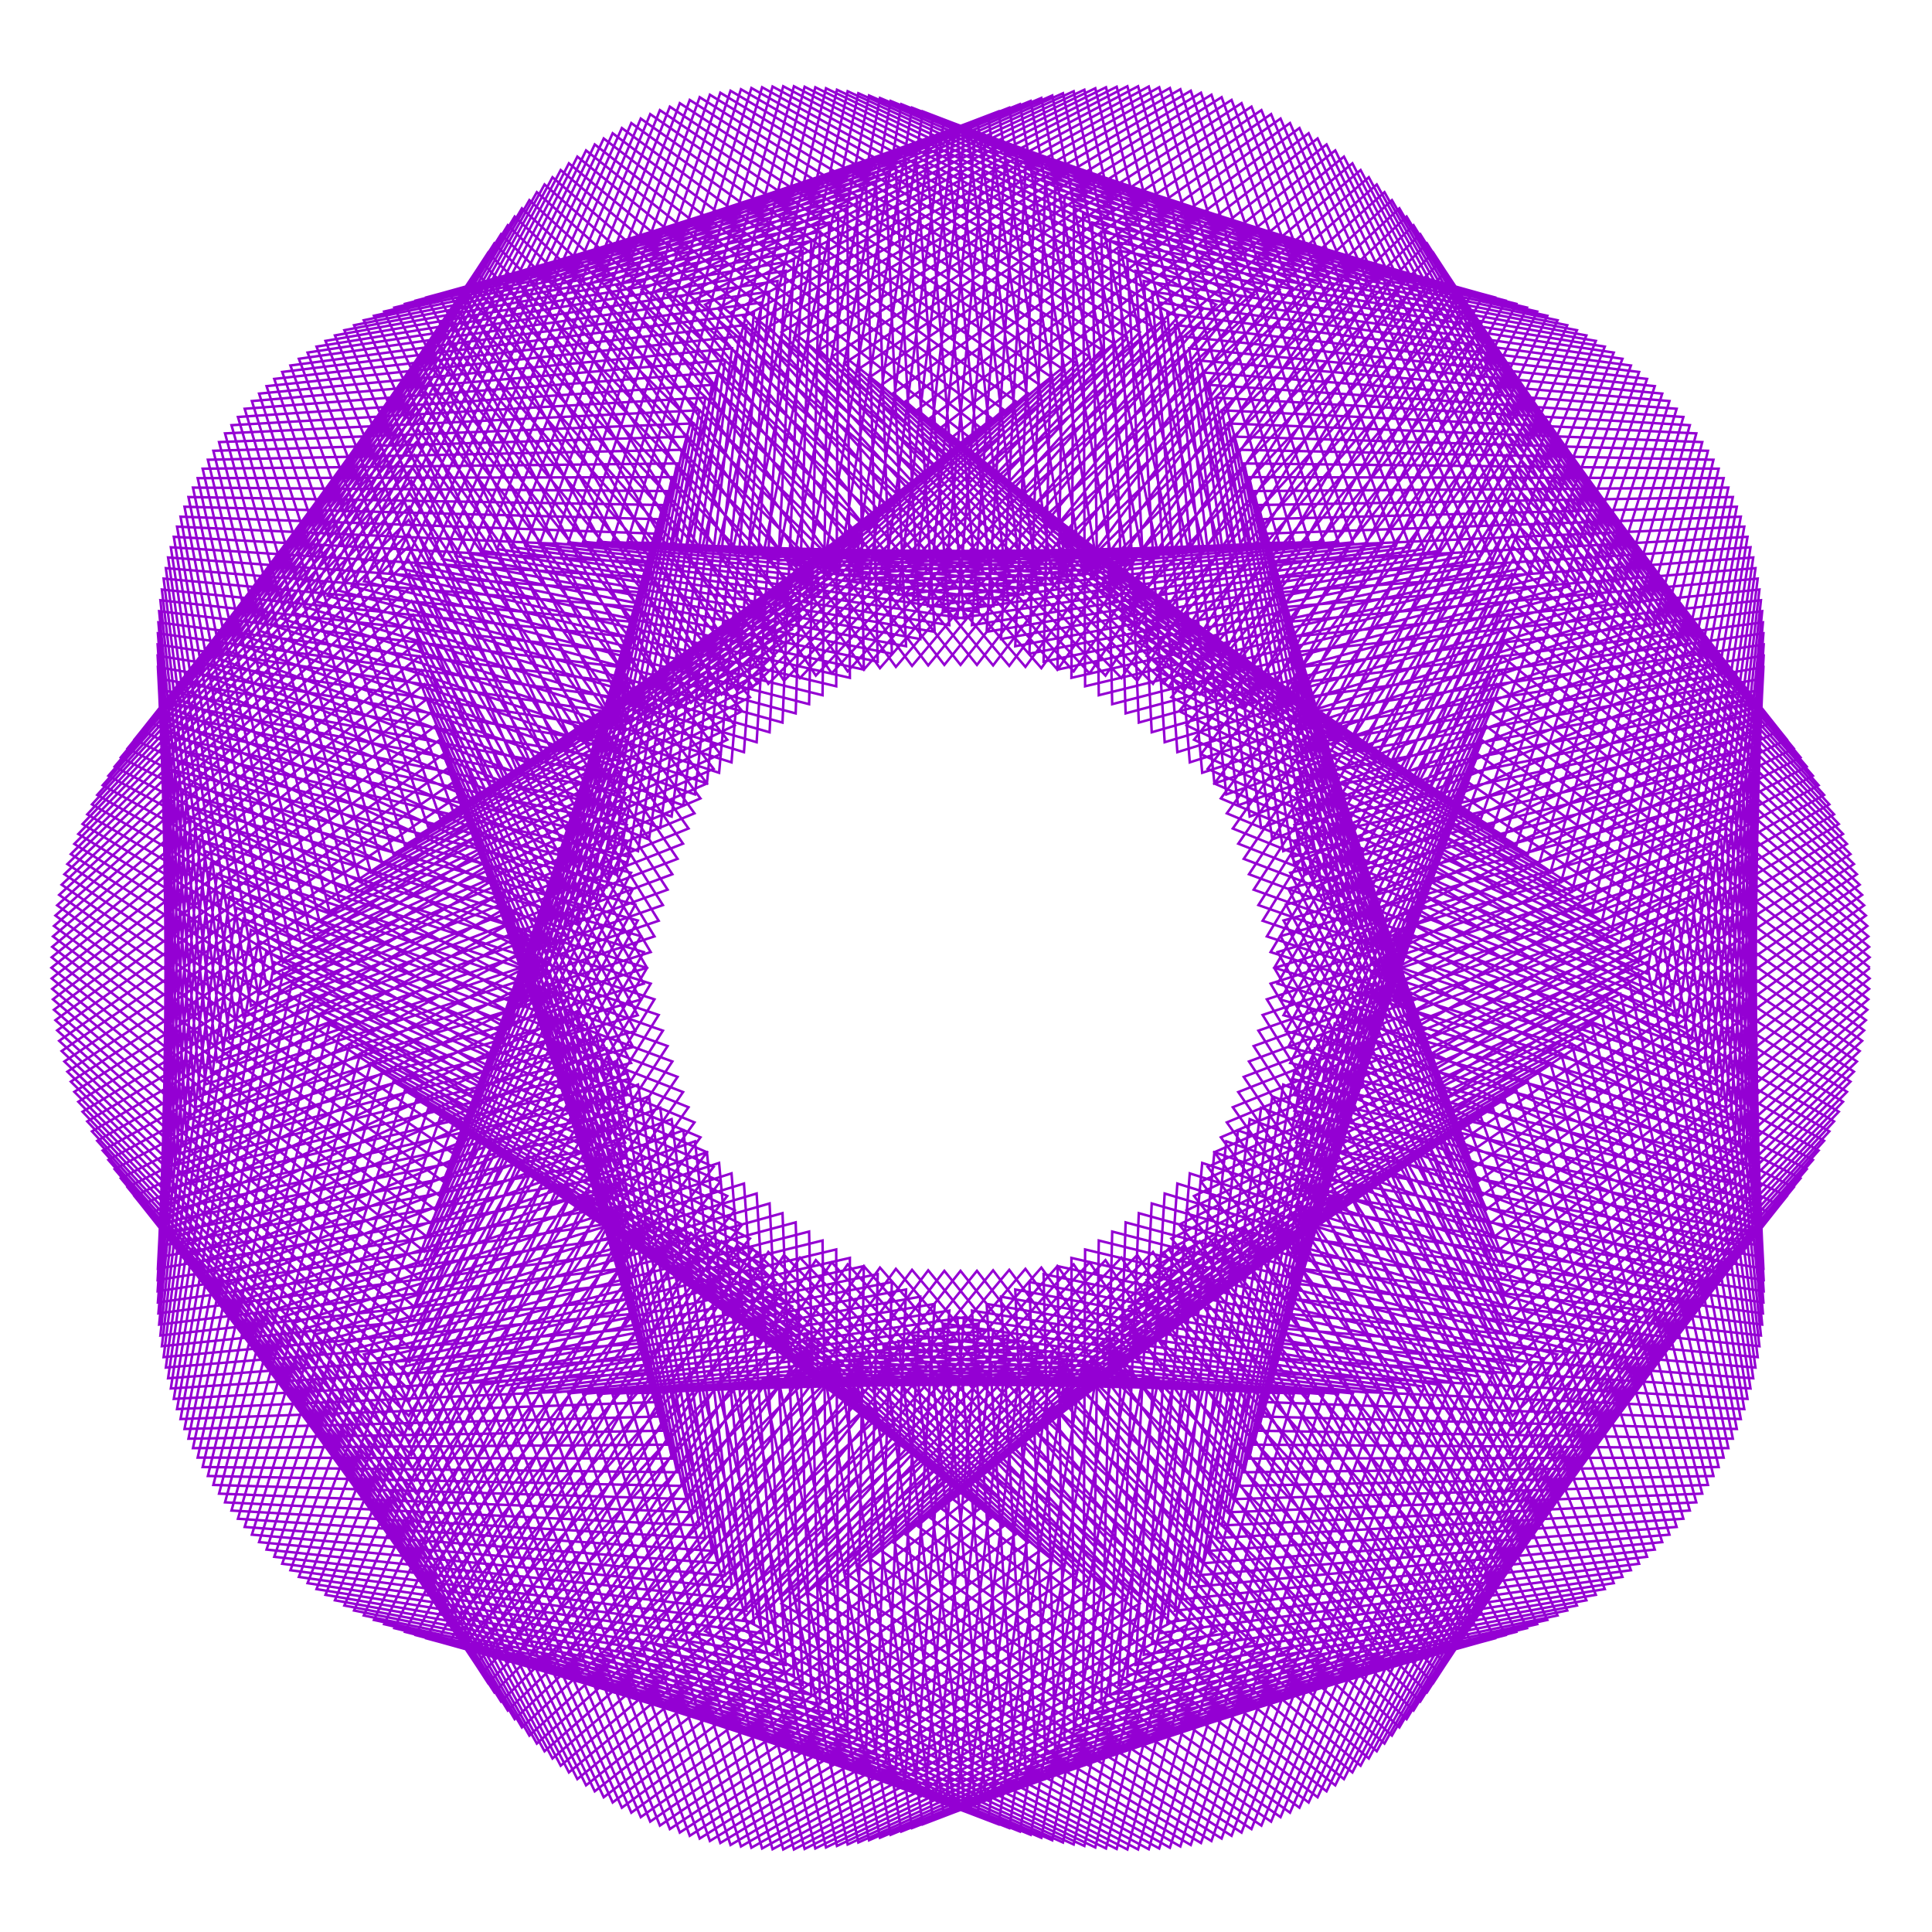 <?xml version="1.0" encoding="utf-8"  standalone="no"?>
<svg 
 width="777" height="777"
 viewBox="0 0 777 777"
 xmlns="http://www.w3.org/2000/svg"
 xmlns:xlink="http://www.w3.org/1999/xlink"
>

<title>Gnuplot</title>
<desc>Produced by GNUPLOT 5.2 patchlevel 7 </desc>

<g id="gnuplot_canvas">

<rect x="0" y="0" width="777" height="777" fill="none"/>
<defs>

	<circle id='gpDot' r='0.5' stroke-width='0.5' stroke='currentColor'/>
	<path id='gpPt0' stroke-width='0.222' stroke='currentColor' d='M-1,0 h2 M0,-1 v2'/>
	<path id='gpPt1' stroke-width='0.222' stroke='currentColor' d='M-1,-1 L1,1 M1,-1 L-1,1'/>
	<path id='gpPt2' stroke-width='0.222' stroke='currentColor' d='M-1,0 L1,0 M0,-1 L0,1 M-1,-1 L1,1 M-1,1 L1,-1'/>
	<rect id='gpPt3' stroke-width='0.222' stroke='currentColor' x='-1' y='-1' width='2' height='2'/>
	<rect id='gpPt4' stroke-width='0.222' stroke='currentColor' fill='currentColor' x='-1' y='-1' width='2' height='2'/>
	<circle id='gpPt5' stroke-width='0.222' stroke='currentColor' cx='0' cy='0' r='1'/>
	<use xlink:href='#gpPt5' id='gpPt6' fill='currentColor' stroke='none'/>
	<path id='gpPt7' stroke-width='0.222' stroke='currentColor' d='M0,-1.33 L-1.33,0.67 L1.33,0.67 z'/>
	<use xlink:href='#gpPt7' id='gpPt8' fill='currentColor' stroke='none'/>
	<use xlink:href='#gpPt7' id='gpPt9' stroke='currentColor' transform='rotate(180)'/>
	<use xlink:href='#gpPt9' id='gpPt10' fill='currentColor' stroke='none'/>
	<use xlink:href='#gpPt3' id='gpPt11' stroke='currentColor' transform='rotate(45)'/>
	<use xlink:href='#gpPt11' id='gpPt12' fill='currentColor' stroke='none'/>
	<path id='gpPt13' stroke-width='0.222' stroke='currentColor' d='M0,1.330 L1.265,0.411 L0.782,-1.067 L-0.782,-1.076 L-1.265,0.411 z'/>
	<use xlink:href='#gpPt13' id='gpPt14' fill='currentColor' stroke='none'/>
	<filter id='textbox' filterUnits='objectBoundingBox' x='0' y='0' height='1' width='1'>
	  <feFlood flood-color='white' flood-opacity='1' result='bgnd'/>
	  <feComposite in='SourceGraphic' in2='bgnd' operator='atop'/>
	</filter>
	<filter id='greybox' filterUnits='objectBoundingBox' x='0' y='0' height='1' width='1'>
	  <feFlood flood-color='lightgrey' flood-opacity='1' result='grey'/>
	  <feComposite in='SourceGraphic' in2='grey' operator='atop'/>
	</filter>
</defs>
<g fill="none" color="white" stroke="currentColor" stroke-width="1.00" stroke-linecap="butt" stroke-linejoin="miter">
</g>
<g fill="none" color="black" stroke="currentColor" stroke-width="1.00" stroke-linecap="butt" stroke-linejoin="miter">
</g>
<g fill="none" color="black" stroke="currentColor" stroke-width="1.00" stroke-linecap="butt" stroke-linejoin="miter">
</g>
	<g id="gnuplot_plot_1" ><title>real(z(t)),imag(z(t))</title>
<g fill="none" color="black" stroke="currentColor" stroke-width="1.00" stroke-linecap="butt" stroke-linejoin="miter">
	<path stroke='rgb(148,   0, 211)'  d='M752.0,389.2 L603.2,269.6 L520.2,440.3 L705.7,482.6 L706.6,291.3 L520.6,331.8 L602.0,503.3 L751.9,385.0
		L604.2,264.0 L519.6,433.9 L704.7,477.9 L707.4,286.7 L521.0,325.4 L600.7,497.6 L751.7,380.8 L605.1,258.4
		L518.9,427.5 L703.6,473.2 L708.0,282.0 L521.3,319.0 L599.3,492.0 L751.4,376.6 L605.9,252.8 L518.1,421.1
		L702.3,468.6 L708.5,277.4 L521.4,312.7 L597.8,486.4 L751.0,372.4 L606.6,247.3 L517.2,414.7 L700.9,463.9
		L708.9,272.9 L521.5,306.3 L596.2,480.7 L750.4,368.2 L607.2,241.7 L516.2,408.3 L699.4,459.3 L709.2,268.3
		L521.4,300.0 L594.5,475.1 L749.7,364.1 L607.7,236.2 L515.0,402.0 L697.8,454.6 L709.3,263.7 L521.2,293.7
		L592.6,469.5 L748.9,359.9 L608.0,230.7 L513.8,395.6 L696.0,450.0 L709.3,259.2 L520.9,287.4 L590.6,463.8
		L747.9,355.8 L608.3,225.3 L512.5,389.2 L694.1,445.3 L709.2,254.7 L520.5,281.1 L588.6,458.2 L746.8,351.6
		L608.4,219.8 L511.0,382.9 L692.1,440.7 L709.0,250.3 L520.1,274.9 L586.4,452.6 L745.6,347.5 L608.4,214.5
		L509.5,376.6 L690.0,436.1 L708.7,245.8 L519.5,268.7 L584.1,447.0 L744.2,343.5 L608.3,209.1 L507.8,370.3
		L687.8,431.5 L708.2,241.4 L518.8,262.5 L581.7,441.5 L742.8,339.4 L608.1,203.8 L506.1,364.0 L685.4,427.0
		L707.6,237.1 L517.9,256.3 L579.2,435.9 L741.2,335.4 L607.8,198.5 L504.2,357.8 L682.9,422.4 L706.9,232.7
		L517.0,250.2 L576.5,430.4 L739.5,331.4 L607.3,193.3 L502.3,351.6 L680.3,417.9 L706.0,228.5 L516.0,244.2
		L573.8,424.9 L737.6,327.5 L606.8,188.1 L500.2,345.4 L677.6,413.4 L705.1,224.2 L514.9,238.2 L570.9,419.4
		L735.7,323.5 L606.1,183.0 L498.0,339.3 L674.8,409.0 L704.0,220.1 L513.7,232.2 L568.0,414.0 L733.6,319.7
		L605.3,177.9 L495.8,333.2 L671.8,404.5 L702.8,215.9 L512.4,226.3 L564.9,408.6 L731.4,315.8 L604.5,172.8
		L493.4,327.1 L668.8,400.1 L701.5,211.8 L510.9,220.4 L561.8,403.2 L729.1,312.0 L603.5,167.9 L491.0,321.1
		L665.6,395.8 L700.1,207.8 L509.4,214.6 L558.5,397.9 L726.6,308.3 L602.4,163.0 L488.4,315.1 L662.3,391.5
		L698.5,203.8 L507.8,208.8 L555.1,392.6 L724.1,304.6 L601.2,158.1 L485.7,309.2 L658.9,387.2 L696.9,199.9
		L506.1,203.1 L551.6,387.3 L721.4,301.0 L599.9,153.3 L483.0,303.3 L655.4,382.9 L695.1,196.1 L504.3,197.5
		L548.1,382.1 L718.6,297.4 L598.5,148.6 L480.2,297.5 L651.7,378.8 L693.2,192.3 L502.4,191.9 L544.4,376.9
		L715.7,293.8 L596.9,143.9 L477.2,291.7 L648.0,374.6 L691.2,188.5 L500.4,186.4 L540.6,371.8 L712.7,290.3
		L595.3,139.4 L474.2,286.0 L644.2,370.5 L689.1,184.9 L498.3,180.9 L536.8,366.8 L709.6,286.9 L593.6,134.8
		L471.1,280.4 L640.2,366.5 L686.9,181.3 L496.1,175.6 L532.8,361.8 L706.4,283.5 L591.8,130.4 L467.9,274.8
		L636.2,362.5 L684.6,177.8 L493.8,170.3 L528.8,356.8 L703.0,280.2 L589.9,126.0 L464.6,269.3 L632.1,358.6
		L682.2,174.3 L491.4,165.0 L524.6,351.9 L699.6,277.0 L587.9,121.8 L461.2,263.8 L627.8,354.7 L679.6,171.0
		L489.0,159.9 L520.4,347.1 L696.0,273.8 L585.8,117.6 L457.8,258.5 L623.5,350.9 L677.0,167.7 L486.4,154.8
		L516.1,342.3 L692.3,270.7 L583.6,113.5 L454.2,253.1 L619.0,347.2 L674.3,164.4 L483.8,149.8 L511.7,337.6
		L688.6,267.7 L581.3,109.4 L450.6,247.9 L614.5,343.5 L671.4,161.3 L481.1,144.9 L507.2,333.0 L684.7,264.8
		L578.9,105.5 L446.9,242.7 L609.9,339.9 L668.5,158.3 L478.3,140.1 L502.6,328.4 L680.8,261.9 L576.4,101.6
		L443.1,237.7 L605.2,336.4 L665.5,155.3 L475.5,135.3 L497.9,323.9 L676.7,259.1 L573.9,97.9 L439.3,232.6
		L600.4,332.9 L662.4,152.4 L472.5,130.7 L493.2,319.5 L672.6,256.4 L571.2,94.2 L435.4,227.7 L595.5,329.5
		L659.2,149.6 L469.5,126.1 L488.4,315.1 L668.3,253.7 L568.5,90.6 L431.4,222.9 L590.5,326.2 L655.9,147.0
		L466.4,121.7 L483.5,310.8 L664.0,251.2 L565.7,87.1 L427.3,218.1 L585.4,322.9 L652.5,144.3 L463.3,117.3
		L478.5,306.6 L659.6,248.7 L562.8,83.8 L423.2,213.4 L580.3,319.8 L649.0,141.8 L460.0,113.0 L473.5,302.5
		L655.1,246.3 L559.8,80.5 L419.0,208.9 L575.1,316.7 L645.4,139.4 L456.7,108.9 L468.4,298.5 L650.5,244.0
		L556.8,77.3 L414.7,204.4 L569.8,313.7 L641.8,137.1 L453.4,104.8 L463.2,294.5 L645.8,241.8 L553.7,74.2
		L410.4,200.0 L564.4,310.8 L638.0,134.9 L449.9,100.8 L458.0,290.6 L641.0,239.6 L550.5,71.3 L406.0,195.7
		L558.9,307.9 L634.2,132.8 L446.4,96.9 L452.7,286.9 L636.2,237.6 L547.2,68.4 L401.5,191.5 L553.4,305.2
		L630.3,130.8 L442.9,93.2 L447.3,283.2 L631.3,235.7 L543.9,65.7 L397.0,187.3 L547.8,302.5 L626.4,128.8
		L439.3,89.5 L441.9,279.6 L626.3,233.8 L540.5,63.0 L392.5,183.3 L542.2,299.9 L622.3,127.0 L435.6,86.0
		L436.4,276.0 L621.2,232.1 L537.0,60.5 L387.9,179.4 L536.5,297.4 L618.2,125.3 L431.9,82.5 L430.9,272.6
		L616.1,230.4 L533.5,58.1 L383.2,175.6 L530.7,295.0 L614.1,123.7 L428.1,79.2 L425.3,269.3 L610.9,228.8
		L529.9,55.7 L378.5,171.9 L524.8,292.7 L609.8,122.2 L424.3,76.0 L419.7,266.1 L605.6,227.4 L526.3,53.6
		L373.8,168.3 L518.9,290.5 L605.5,120.9 L420.4,72.9 L414.0,262.9 L600.3,226.0 L522.6,51.5 L369.0,164.8
		L513.0,288.4 L601.2,119.6 L416.5,69.9 L408.3,259.9 L594.9,224.8 L518.8,49.5 L364.2,161.4 L507.0,286.4
		L596.7,118.4 L412.5,67.0 L402.6,257.0 L589.4,223.6 L515.0,47.7 L359.3,158.1 L500.9,284.5 L592.2,117.4
		L408.5,64.2 L396.8,254.1 L583.9,222.6 L511.2,45.9 L354.4,154.9 L494.8,282.6 L587.7,116.5 L404.5,61.6
		L390.9,251.4 L578.4,221.6 L507.3,44.3 L349.5,151.9 L488.7,280.9 L583.1,115.6 L400.4,59.1 L385.0,248.7
		L572.8,220.8 L503.3,42.9 L344.6,148.9 L482.5,279.3 L578.5,114.9 L396.3,56.7 L379.1,246.2 L567.1,220.0
		L499.3,41.5 L339.6,146.1 L476.3,277.8 L573.8,114.3 L392.2,54.4 L373.2,243.8 L561.4,219.4 L495.3,40.2
		L334.6,143.4 L470.0,276.3 L569.0,113.9 L388.0,52.2 L367.2,241.5 L555.7,218.9 L491.3,39.1 L329.5,140.7
		L463.7,275.0 L564.3,113.5 L383.8,50.2 L361.3,239.2 L549.9,218.4 L487.2,38.1 L324.5,138.2 L457.4,273.8
		L559.4,113.3 L379.6,48.3 L355.3,237.1 L544.1,218.1 L483.0,37.3 L319.4,135.9 L451.0,272.7 L554.6,113.2
		L375.3,46.5 L349.2,235.1 L538.2,217.9 L478.9,36.5 L314.3,133.6 L444.6,271.7 L549.7,113.2 L371.1,44.8
		L343.2,233.2 L532.3,217.8 L474.7,35.9 L309.2,131.4 L438.2,270.8 L544.8,113.3 L366.8,43.3 L337.1,231.4
		L526.4,217.9 L470.5,35.4 L304.1,129.4 L431.8,270.0 L539.8,113.5 L362.5,41.9 L331.0,229.8 L520.4,218.0
		L466.2,35.1 L299.0,127.5 L425.3,269.3 L534.8,113.9 L358.2,40.6 L325.0,228.2 L514.4,218.2 L462.0,34.8
		L293.9,125.7 L418.8,268.7 L529.8,114.3 L353.9,39.4 L318.9,226.7 L508.4,218.6 L457.7,34.7 L288.7,124.0
		L412.4,268.2 L524.8,114.9 L349.5,38.4 L312.8,225.4 L502.4,219.0 L453.4,34.7 L283.6,122.5 L405.9,267.8
		L519.7,115.6 L345.2,37.5 L306.7,224.1 L496.4,219.6 L449.1,34.9 L278.5,121.0 L399.4,267.6 L514.6,116.5
		L340.9,36.7 L300.6,223.0 L490.3,220.3 L444.8,35.1 L273.4,119.7 L392.9,267.4 L509.5,117.4 L336.6,36.1
		L294.5,222.0 L484.2,221.1 L440.5,35.5 L268.3,118.5 L386.3,267.4 L504.4,118.5 L332.2,35.5 L288.5,221.1
		L478.2,222.0 L436.1,36.1 L263.2,117.4 L379.8,267.4 L499.3,119.7 L327.9,35.1 L282.4,220.3 L472.1,223.0
		L431.8,36.7 L258.1,116.5 L373.3,267.6 L494.2,121.0 L323.6,34.9 L276.3,219.6 L466.0,224.1 L427.5,37.5
		L253.0,115.6 L366.8,267.8 L489.1,122.5 L319.3,34.7 L270.3,219.0 L459.9,225.4 L423.2,38.4 L247.9,114.9
		L360.3,268.2 L484.0,124.0 L315.0,34.7 L264.3,218.6 L453.8,226.7 L418.8,39.4 L242.9,114.3 L353.9,268.7
		L478.8,125.7 L310.7,34.8 L258.3,218.2 L447.7,228.2 L414.5,40.6 L237.9,113.9 L347.4,269.3 L473.7,127.5
		L306.5,35.1 L252.3,218.0 L441.7,229.8 L410.2,41.9 L232.9,113.5 L340.9,270.0 L468.6,129.4 L302.2,35.4
		L246.3,217.9 L435.6,231.4 L405.9,43.3 L227.9,113.3 L334.5,270.8 L463.5,131.4 L298.0,35.9 L240.4,217.8
		L429.5,233.2 L401.6,44.8 L223.0,113.2 L328.1,271.7 L458.4,133.6 L293.8,36.5 L234.5,217.9 L423.5,235.1
		L397.4,46.5 L218.1,113.2 L321.7,272.7 L453.3,135.9 L289.7,37.3 L228.6,218.1 L417.4,237.1 L393.1,48.3
		L213.3,113.3 L315.3,273.8 L448.2,138.2 L285.5,38.1 L222.8,218.4 L411.4,239.2 L388.9,50.2 L208.4,113.5
		L309.0,275.0 L443.2,140.7 L281.4,39.1 L217.0,218.9 L405.5,241.5 L384.7,52.2 L203.7,113.9 L302.7,276.3
		L438.1,143.4 L277.4,40.2 L211.3,219.4 L399.5,243.8 L380.5,54.4 L198.9,114.3 L296.4,277.8 L433.1,146.1
		L273.4,41.5 L205.6,220.0 L393.6,246.2 L376.4,56.7 L194.2,114.9 L290.2,279.3 L428.1,148.9 L269.4,42.9
		L199.9,220.8 L387.7,248.7 L372.3,59.1 L189.6,115.6 L284.0,280.9 L423.2,151.9 L265.4,44.3 L194.3,221.6
		L381.8,251.4 L368.2,61.6 L185.0,116.5 L277.9,282.6 L418.3,154.9 L261.5,45.9 L188.8,222.6 L375.9,254.1
		L364.2,64.2 L180.5,117.4 L271.8,284.5 L413.4,158.1 L257.7,47.7 L183.3,223.6 L370.1,257.0 L360.2,67.0
		L176.0,118.4 L265.7,286.4 L408.5,161.4 L253.9,49.5 L177.8,224.8 L364.4,259.9 L356.2,69.9 L171.5,119.6
		L259.7,288.4 L403.7,164.8 L250.1,51.5 L172.4,226.0 L358.7,262.9 L352.3,72.9 L167.2,120.9 L253.8,290.5
		L398.9,168.3 L246.4,53.6 L167.1,227.4 L353.0,266.1 L348.4,76.0 L162.9,122.2 L247.9,292.7 L394.2,171.9
		L242.8,55.7 L161.8,228.8 L347.4,269.3 L344.6,79.2 L158.6,123.7 L242.0,295.0 L389.5,175.6 L239.2,58.1
		L156.6,230.4 L341.8,272.6 L340.8,82.5 L154.5,125.3 L236.2,297.4 L384.8,179.4 L235.7,60.5 L151.5,232.1
		L336.3,276.0 L337.1,86.0 L150.4,127.0 L230.5,299.9 L380.2,183.3 L232.2,63.0 L146.4,233.8 L330.8,279.6
		L333.4,89.5 L146.3,128.8 L224.9,302.5 L375.7,187.3 L228.8,65.7 L141.4,235.7 L325.4,283.2 L329.8,93.2
		L142.4,130.8 L219.3,305.2 L371.2,191.5 L225.5,68.4 L136.5,237.6 L320.0,286.9 L326.3,96.9 L138.5,132.8
		L213.8,307.9 L366.7,195.7 L222.2,71.3 L131.7,239.6 L314.7,290.6 L322.8,100.8 L134.7,134.9 L208.3,310.8
		L362.3,200.0 L219.0,74.2 L126.9,241.8 L309.5,294.5 L319.3,104.8 L130.9,137.1 L202.9,313.7 L358.0,204.4
		L215.9,77.3 L122.2,244.0 L304.3,298.5 L316.0,108.9 L127.3,139.4 L197.6,316.7 L353.7,208.9 L212.9,80.5
		L117.6,246.3 L299.2,302.5 L312.7,113.0 L123.7,141.8 L192.4,319.8 L349.5,213.4 L209.9,83.8 L113.1,248.7
		L294.2,306.6 L309.4,117.3 L120.2,144.3 L187.3,322.9 L345.4,218.1 L207.0,87.1 L108.7,251.2 L289.2,310.8
		L306.3,121.7 L116.8,147.0 L182.2,326.2 L341.3,222.9 L204.2,90.6 L104.4,253.7 L284.3,315.1 L303.2,126.1
		L113.5,149.6 L177.2,329.5 L337.3,227.7 L201.5,94.2 L100.1,256.4 L279.5,319.5 L300.2,130.7 L110.3,152.4
		L172.3,332.9 L333.4,232.6 L198.8,97.9 L96.0,259.1 L274.8,323.9 L297.2,135.3 L107.2,155.3 L167.5,336.4
		L329.6,237.7 L196.3,101.6 L91.9,261.9 L270.1,328.4 L294.4,140.1 L104.2,158.3 L162.8,339.9 L325.8,242.7
		L193.8,105.5 L88.0,264.8 L265.5,333.0 L291.6,144.9 L101.3,161.3 L158.2,343.5 L322.1,247.9 L191.4,109.4
		L84.1,267.7 L261.0,337.6 L288.9,149.8 L98.4,164.4 L153.7,347.2 L318.5,253.1 L189.1,113.5 L80.4,270.7
		L256.6,342.3 L286.3,154.8 L95.7,167.7 L149.2,350.9 L314.9,258.5 L186.9,117.6 L76.7,273.8 L252.3,347.1
		L283.7,159.9 L93.1,171.0 L144.9,354.7 L311.5,263.8 L184.8,121.8 L73.1,277.0 L248.1,351.9 L281.3,165.0
		L90.5,174.3 L140.6,358.6 L308.1,269.3 L182.8,126.0 L69.7,280.2 L243.9,356.8 L278.9,170.3 L88.1,177.8
		L136.5,362.5 L304.8,274.8 L180.9,130.4 L66.3,283.5 L239.9,361.8 L276.6,175.6 L85.8,181.3 L132.5,366.5
		L301.6,280.4 L179.1,134.8 L63.1,286.9 L235.9,366.8 L274.4,180.9 L83.6,184.9 L128.5,370.5 L298.5,286.0
		L177.4,139.4 L60.0,290.3 L232.1,371.8 L272.3,186.4 L81.5,188.5 L124.7,374.6 L295.5,291.7 L175.8,143.9
		L57.0,293.8 L228.3,376.9 L270.3,191.9 L79.5,192.3 L121.0,378.8 L292.5,297.5 L174.2,148.6 L54.1,297.4
		L224.6,382.1 L268.4,197.5 L77.6,196.1 L117.3,382.9 L289.7,303.3 L172.8,153.3 L51.3,301.0 L221.1,387.3
		L266.6,203.1 L75.8,199.9 L113.8,387.2 L287.0,309.2 L171.5,158.1 L48.6,304.6 L217.6,392.6 L264.9,208.8
		L74.2,203.8 L110.4,391.5 L284.3,315.1 L170.3,163.0 L46.1,308.3 L214.2,397.9 L263.3,214.6 L72.6,207.8
		L107.1,395.8 L281.7,321.1 L169.2,167.9 L43.6,312.0 L210.9,403.2 L261.8,220.4 L71.2,211.8 L103.9,400.1
		L279.3,327.1 L168.2,172.8 L41.3,315.8 L207.8,408.6 L260.3,226.3 L69.9,215.9 L100.9,404.5 L276.9,333.2
		L167.4,177.9 L39.1,319.7 L204.7,414.0 L259.0,232.2 L68.7,220.1 L97.9,409.0 L274.7,339.3 L166.6,183.0
		L37.0,323.5 L201.8,419.4 L257.8,238.2 L67.6,224.2 L95.1,413.4 L272.5,345.4 L165.9,188.1 L35.1,327.5
		L198.9,424.9 L256.7,244.2 L66.7,228.5 L92.4,417.9 L270.4,351.6 L165.4,193.3 L33.2,331.4 L196.2,430.4
		L255.7,250.2 L65.8,232.7 L89.8,422.4 L268.5,357.8 L164.9,198.5 L31.5,335.4 L193.5,435.9 L254.8,256.3
		L65.1,237.1 L87.3,427.0 L266.6,364.0 L164.6,203.8 L29.9,339.4 L191.0,441.5 L253.9,262.5 L64.5,241.4
		L84.9,431.5 L264.9,370.3 L164.4,209.1 L28.5,343.5 L188.6,447.0 L253.2,268.7 L64.0,245.8 L82.7,436.1
		L263.2,376.6 L164.3,214.5 L27.1,347.5 L186.3,452.6 L252.6,274.9 L63.7,250.3 L80.6,440.7 L261.7,382.9
		L164.3,219.8 L25.9,351.6 L184.1,458.2 L252.2,281.1 L63.5,254.7 L78.6,445.3 L260.2,389.2 L164.4,225.3
		L24.8,355.8 L182.1,463.8 L251.8,287.4 L63.4,259.2 L76.7,450.0 L258.9,395.6 L164.7,230.7 L23.8,359.9
		L180.1,469.5 L251.5,293.7 L63.4,263.7 L74.9,454.6 L257.7,402.0 L165.0,236.2 L23.0,364.1 L178.2,475.1
		L251.3,300.0 L63.5,268.3 L73.3,459.3 L256.5,408.3 L165.5,241.7 L22.3,368.2 L176.5,480.7 L251.2,306.3
		L63.8,272.9 L71.8,463.9 L255.5,414.7 L166.1,247.3 L21.7,372.4 L174.9,486.4 L251.3,312.7 L64.2,277.4
		L70.4,468.6 L254.6,421.1 L166.8,252.8 L21.3,376.6 L173.4,492.0 L251.4,319.0 L64.7,282.0 L69.1,473.2
		L253.8,427.5 L167.6,258.4 L21.0,380.8 L172.0,497.6 L251.7,325.4 L65.3,286.7 L68.0,477.9 L253.1,433.9
		L168.5,264.0 L20.8,385.0 L170.7,503.3 L252.1,331.8 L66.1,291.3 L67.0,482.6 L252.5,440.3 L169.5,269.6
		L20.7,389.2 L169.5,508.9 L252.5,338.2 L67.0,295.9 L66.1,487.2 L252.1,446.7 L170.7,275.2 L20.8,393.5
		L168.5,514.5 L253.1,344.6 L68.0,300.6 L65.3,491.8 L251.7,453.1 L172.0,280.9 L21.0,397.7 L167.6,520.1
		L253.8,351.0 L69.1,305.3 L64.7,496.5 L251.4,459.5 L173.4,286.5 L21.3,401.9 L166.8,525.7 L254.6,357.4
		L70.4,309.9 L64.2,501.1 L251.3,465.8 L174.9,292.1 L21.7,406.1 L166.1,531.2 L255.5,363.8 L71.8,314.6
		L63.8,505.6 L251.2,472.2 L176.5,297.8 L22.3,410.3 L165.5,536.8 L256.5,370.2 L73.3,319.2 L63.5,510.2
		L251.3,478.5 L178.2,303.4 L23.0,414.4 L165.0,542.3 L257.7,376.5 L74.9,323.9 L63.4,514.8 L251.5,484.8
		L180.1,309.0 L23.8,418.6 L164.7,547.8 L258.9,382.9 L76.7,328.5 L63.4,519.3 L251.8,491.1 L182.1,314.7
		L24.8,422.7 L164.4,553.2 L260.2,389.3 L78.6,333.2 L63.5,523.8 L252.2,497.4 L184.1,320.3 L25.9,426.9
		L164.3,558.7 L261.7,395.6 L80.6,337.8 L63.7,528.2 L252.6,503.6 L186.3,325.9 L27.1,431.0 L164.3,564.0
		L263.2,401.9 L82.7,342.4 L64.0,532.7 L253.2,509.8 L188.6,331.5 L28.5,435.0 L164.4,569.4 L264.9,408.2
		L84.9,347.0 L64.5,537.1 L253.9,516.0 L191.0,337.0 L29.9,439.1 L164.6,574.7 L266.6,414.5 L87.3,351.5
		L65.1,541.4 L254.8,522.2 L193.5,342.6 L31.5,443.1 L164.9,580.0 L268.5,420.7 L89.8,356.1 L65.8,545.8
		L255.7,528.3 L196.2,348.1 L33.2,447.1 L165.4,585.2 L270.4,426.9 L92.4,360.6 L66.7,550.0 L256.7,534.3
		L198.9,353.6 L35.1,451.0 L165.9,590.4 L272.5,433.1 L95.1,365.1 L67.6,554.3 L257.8,540.3 L201.8,359.1
		L37.0,455.0 L166.6,595.5 L274.7,439.2 L97.9,369.5 L68.7,558.4 L259.0,546.3 L204.7,364.5 L39.1,458.8
		L167.4,600.6 L276.9,445.3 L100.9,374.0 L69.9,562.6 L260.3,552.2 L207.8,369.9 L41.3,462.7 L168.2,605.7
		L279.3,451.4 L103.9,378.4 L71.2,566.7 L261.8,558.1 L210.9,375.3 L43.6,466.5 L169.2,610.6 L281.7,457.4
		L107.1,382.7 L72.6,570.7 L263.3,563.9 L214.2,380.6 L46.1,470.2 L170.3,615.5 L284.3,463.4 L110.4,387.0
		L74.2,574.7 L264.9,569.7 L217.6,385.9 L48.6,473.9 L171.5,620.4 L287.0,469.3 L113.8,391.3 L75.8,578.6
		L266.6,575.4 L221.1,391.2 L51.3,477.5 L172.8,625.2 L289.7,475.2 L117.3,395.6 L77.6,582.4 L268.4,581.0
		L224.6,396.4 L54.1,481.1 L174.2,629.9 L292.5,481.0 L121.0,399.7 L79.5,586.2 L270.3,586.6 L228.3,401.6
		L57.0,484.7 L175.8,634.6 L295.5,486.8 L124.7,403.9 L81.5,590.0 L272.3,592.1 L232.1,406.7 L60.0,488.2
		L177.4,639.1 L298.5,492.5 L128.5,408.0 L83.6,593.6 L274.4,597.6 L235.9,411.7 L63.1,491.6 L179.1,643.7
		L301.6,498.1 L132.5,412.0 L85.8,597.2 L276.6,602.9 L239.9,416.7 L66.3,495.0 L180.9,648.1 L304.8,503.7
		L136.5,416.0 L88.1,600.7 L278.9,608.2 L243.9,421.7 L69.7,498.3 L182.8,652.5 L308.1,509.2 L140.6,419.9
		L90.5,604.2 L281.3,613.5 L248.1,426.6 L73.1,501.5 L184.8,656.7 L311.5,514.7 L144.9,423.8 L93.1,607.5
		L283.7,618.6 L252.3,431.4 L76.7,504.7 L186.9,660.9 L314.9,520.0 L149.2,427.6 L95.7,610.8 L286.3,623.7
		L256.6,436.2 L80.4,507.8 L189.1,665.0 L318.5,525.4 L153.7,431.3 L98.4,614.1 L288.9,628.7 L261.0,440.9
		L84.1,510.8 L191.4,669.1 L322.1,530.6 L158.2,435.0 L101.3,617.2 L291.6,633.6 L265.5,445.5 L88.0,513.7
		L193.8,673.0 L325.8,535.8 L162.8,438.6 L104.2,620.2 L294.4,638.4 L270.1,450.1 L91.9,516.6 L196.3,676.9
		L329.6,540.8 L167.5,442.1 L107.2,623.2 L297.2,643.2 L274.8,454.6 L96.0,519.4 L198.8,680.6 L333.4,545.9
		L172.3,445.6 L110.3,626.1 L300.2,647.8 L279.5,459.0 L100.1,522.1 L201.5,684.3 L337.3,550.8 L177.2,449.0
		L113.5,628.9 L303.2,652.4 L284.3,463.4 L104.4,524.8 L204.2,687.9 L341.3,555.6 L182.2,452.3 L116.8,631.5
		L306.3,656.8 L289.2,467.7 L108.7,527.3 L207.0,691.4 L345.4,560.4 L187.3,455.6 L120.2,634.2 L309.4,661.2
		L294.2,471.9 L113.1,529.8 L209.9,694.7 L349.5,565.1 L192.4,458.7 L123.7,636.7 L312.7,665.5 L299.2,476.0
		L117.6,532.2 L212.9,698.0 L353.7,569.6 L197.6,461.8 L127.3,639.1 L316.0,669.6 L304.3,480.0 L122.2,534.5
		L215.9,701.2 L358.0,574.1 L202.9,464.8 L130.9,641.4 L319.3,673.7 L309.5,484.0 L126.9,536.7 L219.0,704.3
		L362.3,578.5 L208.3,467.7 L134.7,643.6 L322.8,677.7 L314.7,487.9 L131.7,538.9 L222.2,707.2 L366.7,582.8
		L213.8,470.6 L138.5,645.7 L326.3,681.6 L320.0,491.6 L136.5,540.9 L225.5,710.1 L371.2,587.0 L219.3,473.3
		L142.4,647.7 L329.8,685.3 L325.4,495.3 L141.4,542.8 L228.8,712.8 L375.7,591.2 L224.9,476.0 L146.3,649.7
		L333.4,689.0 L330.8,498.9 L146.4,544.7 L232.2,715.5 L380.2,595.2 L230.5,478.6 L150.4,651.5 L337.1,692.5
		L336.3,502.5 L151.5,546.4 L235.7,718.0 L384.8,599.1 L236.2,481.1 L154.5,653.2 L340.8,696.0 L341.8,505.9
		L156.6,548.1 L239.2,720.4 L389.5,602.9 L242.0,483.5 L158.6,654.8 L344.6,699.3 L347.4,509.2 L161.8,549.7
		L242.8,722.8 L394.2,606.6 L247.9,485.8 L162.9,656.3 L348.4,702.5 L353.0,512.4 L167.1,551.1 L246.4,724.9
		L398.9,610.2 L253.8,488.0 L167.2,657.6 L352.3,705.6 L358.7,515.6 L172.4,552.5 L250.1,727.0 L403.7,613.7
		L259.7,490.1 L171.5,658.9 L356.2,708.6 L364.4,518.6 L177.8,553.7 L253.9,729.0 L408.5,617.1 L265.7,492.1
		L176.0,660.1 L360.2,711.5 L370.1,521.5 L183.3,554.9 L257.7,730.8 L413.4,620.4 L271.8,494.0 L180.5,661.1
		L364.2,714.3 L375.9,524.4 L188.8,555.9 L261.5,732.6 L418.3,623.6 L277.9,495.9 L185.0,662.0 L368.2,716.9
		L381.8,527.1 L194.3,556.9 L265.4,734.2 L423.2,626.6 L284.0,497.6 L189.6,662.9 L372.3,719.4 L387.7,529.8
		L199.9,557.7 L269.4,735.6 L428.1,629.6 L290.2,499.2 L194.2,663.6 L376.4,721.8 L393.6,532.3 L205.6,558.5
		L273.4,737.0 L433.1,632.4 L296.4,500.7 L198.9,664.2 L380.5,724.1 L399.5,534.7 L211.3,559.1 L277.4,738.3
		L438.1,635.1 L302.7,502.2 L203.7,664.6 L384.7,726.3 L405.5,537.0 L217.0,559.6 L281.4,739.4 L443.2,637.8
		L309.0,503.5 L208.4,665.0 L388.9,728.3 L411.4,539.3 L222.8,560.1 L285.5,740.4 L448.2,640.3 L315.3,504.7
		L213.3,665.2 L393.1,730.2 L417.4,541.4 L228.6,560.4 L289.7,741.2 L453.3,642.6 L321.7,505.8 L218.1,665.3
		L397.4,732.0 L423.5,543.4 L234.5,560.6 L293.8,742.0 L458.4,644.9 L328.1,506.8 L223.0,665.3 L401.6,733.7
		L429.5,545.3 L240.4,560.7 L298.0,742.6 L463.5,647.1 L334.5,507.7 L227.9,665.2 L405.9,735.2 L435.6,547.1
		L246.3,560.6 L302.2,743.1 L468.6,649.1 L340.9,508.5 L232.9,665.0 L410.2,736.6 L441.7,548.7 L252.3,560.5
		L306.5,743.4 L473.7,651.0 L347.4,509.2 L237.9,664.6 L414.5,737.9 L447.7,550.3 L258.3,560.3 L310.7,743.7
		L478.8,652.8 L353.9,509.8 L242.9,664.2 L418.8,739.1 L453.8,551.8 L264.3,559.9 L315.0,743.8 L484.0,654.5
		L360.3,510.3 L247.9,663.6 L423.2,740.1 L459.9,553.1 L270.3,559.5 L319.3,743.8 L489.1,656.0 L366.8,510.7
		L253.0,662.9 L427.5,741.0 L466.0,554.4 L276.3,558.9 L323.6,743.6 L494.2,657.5 L373.3,510.9 L258.1,662.0
		L431.8,741.8 L472.1,555.5 L282.4,558.2 L327.9,743.4 L499.3,658.8 L379.8,511.1 L263.2,661.1 L436.1,742.4
		L478.2,556.5 L288.5,557.4 L332.2,743.0 L504.4,660.0 L386.3,511.1 L268.3,660.0 L440.5,743.0 L484.2,557.4
		L294.5,556.5 L336.6,742.4 L509.5,661.1 L392.9,511.1 L273.4,658.8 L444.8,743.4 L490.3,558.2 L300.6,555.5
		L340.9,741.8 L514.6,662.0 L399.4,510.9 L278.5,657.5 L449.1,743.6 L496.4,558.9 L306.7,554.4 L345.2,741.0
		L519.7,662.9 L405.9,510.7 L283.6,656.0 L453.4,743.8 L502.4,559.5 L312.8,553.1 L349.5,740.1 L524.8,663.6
		L412.4,510.3 L288.7,654.5 L457.7,743.8 L508.4,559.9 L318.9,551.8 L353.9,739.1 L529.8,664.2 L418.8,509.8
		L293.9,652.8 L462.0,743.7 L514.4,560.3 L325.0,550.3 L358.2,737.9 L534.8,664.6 L425.3,509.2 L299.0,651.0
		L466.2,743.4 L520.4,560.5 L331.0,548.7 L362.5,736.6 L539.8,665.0 L431.8,508.5 L304.1,649.1 L470.5,743.1
		L526.4,560.6 L337.1,547.1 L366.8,735.2 L544.8,665.2 L438.2,507.7 L309.2,647.1 L474.7,742.6 L532.3,560.7
		L343.2,545.3 L371.1,733.7 L549.7,665.3 L444.6,506.8 L314.3,644.9 L478.9,742.0 L538.2,560.6 L349.2,543.4
		L375.3,732.0 L554.6,665.3 L451.0,505.8 L319.4,642.6 L483.0,741.2 L544.1,560.4 L355.3,541.4 L379.6,730.2
		L559.4,665.2 L457.4,504.7 L324.5,640.3 L487.2,740.4 L549.9,560.1 L361.3,539.3 L383.8,728.3 L564.3,665.0
		L463.7,503.5 L329.5,637.8 L491.3,739.4 L555.7,559.6 L367.2,537.0 L388.0,726.3 L569.0,664.6 L470.0,502.2
		L334.6,635.1 L495.3,738.3 L561.4,559.1 L373.2,534.7 L392.2,724.1 L573.8,664.2 L476.3,500.7 L339.6,632.4
		L499.3,737.0 L567.1,558.5 L379.1,532.3 L396.3,721.8 L578.5,663.6 L482.5,499.2 L344.6,629.6 L503.3,735.6
		L572.8,557.7 L385.0,529.8 L400.4,719.4 L583.1,662.9 L488.7,497.6 L349.5,626.6 L507.3,734.2 L578.4,556.9
		L390.9,527.1 L404.5,716.9 L587.7,662.0 L494.8,495.9 L354.4,623.6 L511.2,732.6 L583.9,555.9 L396.8,524.4
		L408.5,714.3 L592.2,661.1 L500.9,494.0 L359.3,620.4 L515.0,730.8 L589.4,554.9 L402.6,521.5 L412.5,711.5
		L596.7,660.1 L507.0,492.1 L364.2,617.1 L518.8,729.0 L594.9,553.7 L408.3,518.6 L416.5,708.6 L601.2,658.9
		L513.0,490.1 L369.0,613.7 L522.6,727.0 L600.3,552.5 L414.0,515.6 L420.4,705.6 L605.5,657.6 L518.9,488.0
		L373.8,610.2 L526.3,724.9 L605.6,551.1 L419.7,512.4 L424.3,702.5 L609.8,656.3 L524.8,485.8 L378.5,606.6
		L529.9,722.8 L610.9,549.7 L425.3,509.2 L428.1,699.3 L614.1,654.8 L530.7,483.5 L383.2,602.9 L533.5,720.4
		L616.1,548.1 L430.9,505.9 L431.9,696.0 L618.2,653.2 L536.5,481.1 L387.9,599.1 L537.0,718.0 L621.2,546.4
		L436.4,502.5 L435.6,692.5 L622.3,651.5 L542.2,478.6 L392.5,595.2 L540.5,715.5 L626.3,544.7 L441.9,498.9
		L439.3,689.0 L626.4,649.7 L547.8,476.0 L397.0,591.2 L543.9,712.8 L631.3,542.8 L447.3,495.3 L442.9,685.3
		L630.3,647.7 L553.4,473.3 L401.5,587.0 L547.2,710.1 L636.2,540.9 L452.7,491.6 L446.4,681.6 L634.2,645.7
		L558.9,470.6 L406.0,582.8 L550.5,707.2 L641.0,538.9 L458.0,487.9 L449.9,677.7 L638.0,643.6 L564.4,467.7
		L410.4,578.5 L553.7,704.3 L645.8,536.7 L463.2,484.0 L453.4,673.7 L641.8,641.4 L569.8,464.8 L414.7,574.1
		L556.8,701.2 L650.5,534.5 L468.4,480.0 L456.7,669.6 L645.4,639.1 L575.1,461.8 L419.0,569.6 L559.8,698.0
		L655.1,532.2 L473.5,476.0 L460.0,665.5 L649.0,636.7 L580.3,458.7 L423.2,565.1 L562.8,694.7 L659.6,529.8
		L478.5,471.9 L463.3,661.2 L652.5,634.2 L585.4,455.6 L427.3,560.4 L565.7,691.4 L664.0,527.3 L483.5,467.7
		L466.4,656.8 L655.9,631.5 L590.5,452.3 L431.4,555.6 L568.5,687.9 L668.3,524.8 L488.4,463.4 L469.5,652.4
		L659.2,628.9 L595.5,449.0 L435.4,550.8 L571.2,684.3 L672.6,522.1 L493.2,459.0 L472.5,647.8 L662.4,626.1
		L600.4,445.6 L439.3,545.9 L573.9,680.6 L676.7,519.4 L497.9,454.6 L475.5,643.2 L665.5,623.2 L605.2,442.1
		L443.1,540.8 L576.4,676.9 L680.8,516.6 L502.6,450.1 L478.3,638.4 L668.5,620.2 L609.9,438.6 L446.9,535.8
		L578.9,673.0 L684.7,513.7 L507.2,445.5 L481.1,633.6 L671.4,617.2 L614.5,435.0 L450.6,530.6 L581.3,669.1
		L688.6,510.8 L511.7,440.9 L483.8,628.7 L674.3,614.1 L619.0,431.3 L454.2,525.4 L583.6,665.0 L692.3,507.8
		L516.1,436.2 L486.4,623.7 L677.0,610.8 L623.5,427.6 L457.8,520.0 L585.8,660.9 L696.0,504.7 L520.4,431.4
		L489.0,618.6 L679.6,607.5 L627.8,423.8 L461.2,514.7 L587.9,656.7 L699.6,501.5 L524.6,426.6 L491.4,613.5
		L682.2,604.2 L632.1,419.9 L464.6,509.2 L589.9,652.5 L703.0,498.3 L528.8,421.7 L493.8,608.2 L684.6,600.7
		L636.2,416.0 L467.9,503.7 L591.8,648.1 L706.4,495.0 L532.8,416.7 L496.1,602.9 L686.9,597.2 L640.2,412.0
		L471.1,498.1 L593.6,643.7 L709.6,491.6 L536.8,411.7 L498.3,597.6 L689.1,593.6 L644.2,408.0 L474.2,492.5
		L595.3,639.1 L712.7,488.2 L540.6,406.7 L500.4,592.1 L691.2,590.0 L648.0,403.9 L477.2,486.8 L596.9,634.6
		L715.7,484.7 L544.4,401.6 L502.4,586.6 L693.2,586.2 L651.7,399.7 L480.2,481.0 L598.5,629.9 L718.6,481.1
		L548.1,396.4 L504.3,581.0 L695.1,582.4 L655.4,395.6 L483.0,475.2 L599.9,625.2 L721.4,477.5 L551.6,391.2
		L506.1,575.4 L696.9,578.6 L658.9,391.3 L485.7,469.3 L601.2,620.4 L724.1,473.9 L555.1,385.9 L507.8,569.7
		L698.5,574.7 L662.3,387.0 L488.4,463.4 L602.4,615.5 L726.6,470.2 L558.5,380.6 L509.4,563.9 L700.1,570.7
		L665.6,382.7 L491.0,457.4 L603.5,610.6 L729.1,466.5 L561.8,375.3 L510.9,558.1 L701.5,566.7 L668.8,378.4
		L493.4,451.4 L604.5,605.7 L731.4,462.7 L564.9,369.9 L512.4,552.2 L702.8,562.6 L671.8,374.0 L495.8,445.3
		L605.3,600.6 L733.6,458.8 L568.0,364.5 L513.7,546.3 L704.0,558.4 L674.8,369.5 L498.0,439.2 L606.1,595.5
		L735.7,455.0 L570.9,359.1 L514.9,540.3 L705.1,554.3 L677.6,365.1 L500.2,433.1 L606.8,590.4 L737.6,451.0
		L573.8,353.6 L516.0,534.3 L706.0,550.0 L680.3,360.6 L502.3,426.9 L607.3,585.2 L739.5,447.1 L576.5,348.1
		L517.0,528.3 L706.9,545.8 L682.9,356.1 L504.2,420.7 L607.8,580.0 L741.2,443.1 L579.2,342.6 L517.9,522.2
		L707.6,541.4 L685.4,351.5 L506.1,414.5 L608.1,574.7 L742.8,439.1 L581.7,337.0 L518.8,516.0 L708.2,537.1
		L687.8,347.0 L507.8,408.2 L608.3,569.4 L744.2,435.0 L584.1,331.5 L519.5,509.8 L708.7,532.7 L690.0,342.4
		L509.5,401.9 L608.4,564.0 L745.6,431.0 L586.4,325.9 L520.1,503.6 L709.0,528.2 L692.1,337.8 L511.0,395.6
		L608.4,558.7 L746.8,426.9 L588.6,320.3 L520.5,497.4 L709.2,523.8 L694.1,333.2 L512.5,389.3 L608.3,553.2
		L747.9,422.7 L590.6,314.7 L520.9,491.1 L709.3,519.3 L696.0,328.5 L513.8,382.9 L608.0,547.8 L748.9,418.6
		L592.6,309.0 L521.2,484.8 L709.3,514.8 L697.8,323.9 L515.0,376.5 L607.7,542.3 L749.7,414.4 L594.5,303.4
		L521.4,478.5 L709.2,510.2 L699.4,319.2 L516.2,370.2 L607.2,536.8 L750.4,410.3 L596.2,297.8 L521.5,472.2
		L708.9,505.6 L700.9,314.6 L517.2,363.8 L606.6,531.2 L751.0,406.1 L597.8,292.1 L521.4,465.8 L708.5,501.1
		L702.3,309.9 L518.1,357.4 L605.9,525.7 L751.4,401.9 L599.3,286.5 L521.3,459.5 L708.0,496.5 L703.6,305.3
		L518.9,351.0 L605.1,520.1 L751.7,397.7 L600.7,280.9 L521.0,453.1 L707.4,491.8 L704.7,300.6 L519.6,344.6
		L604.2,514.5 L751.9,393.5 L602.0,275.2 L520.6,446.7 L706.6,487.2 L705.7,295.9 L520.2,338.2 L603.2,508.9
		L752.0,389.3  '/></g>
	</g>
<g fill="none" color="white" stroke="rgb(148,   0, 211)" stroke-width="2.00" stroke-linecap="butt" stroke-linejoin="miter">
</g>
<g fill="none" color="black" stroke="currentColor" stroke-width="2.00" stroke-linecap="butt" stroke-linejoin="miter">
</g>
<g fill="none" color="black" stroke="black" stroke-width="1.00" stroke-linecap="butt" stroke-linejoin="miter">
</g>
<g fill="none" color="black" stroke="currentColor" stroke-width="1.00" stroke-linecap="butt" stroke-linejoin="miter">
</g>
</g>
</svg>

